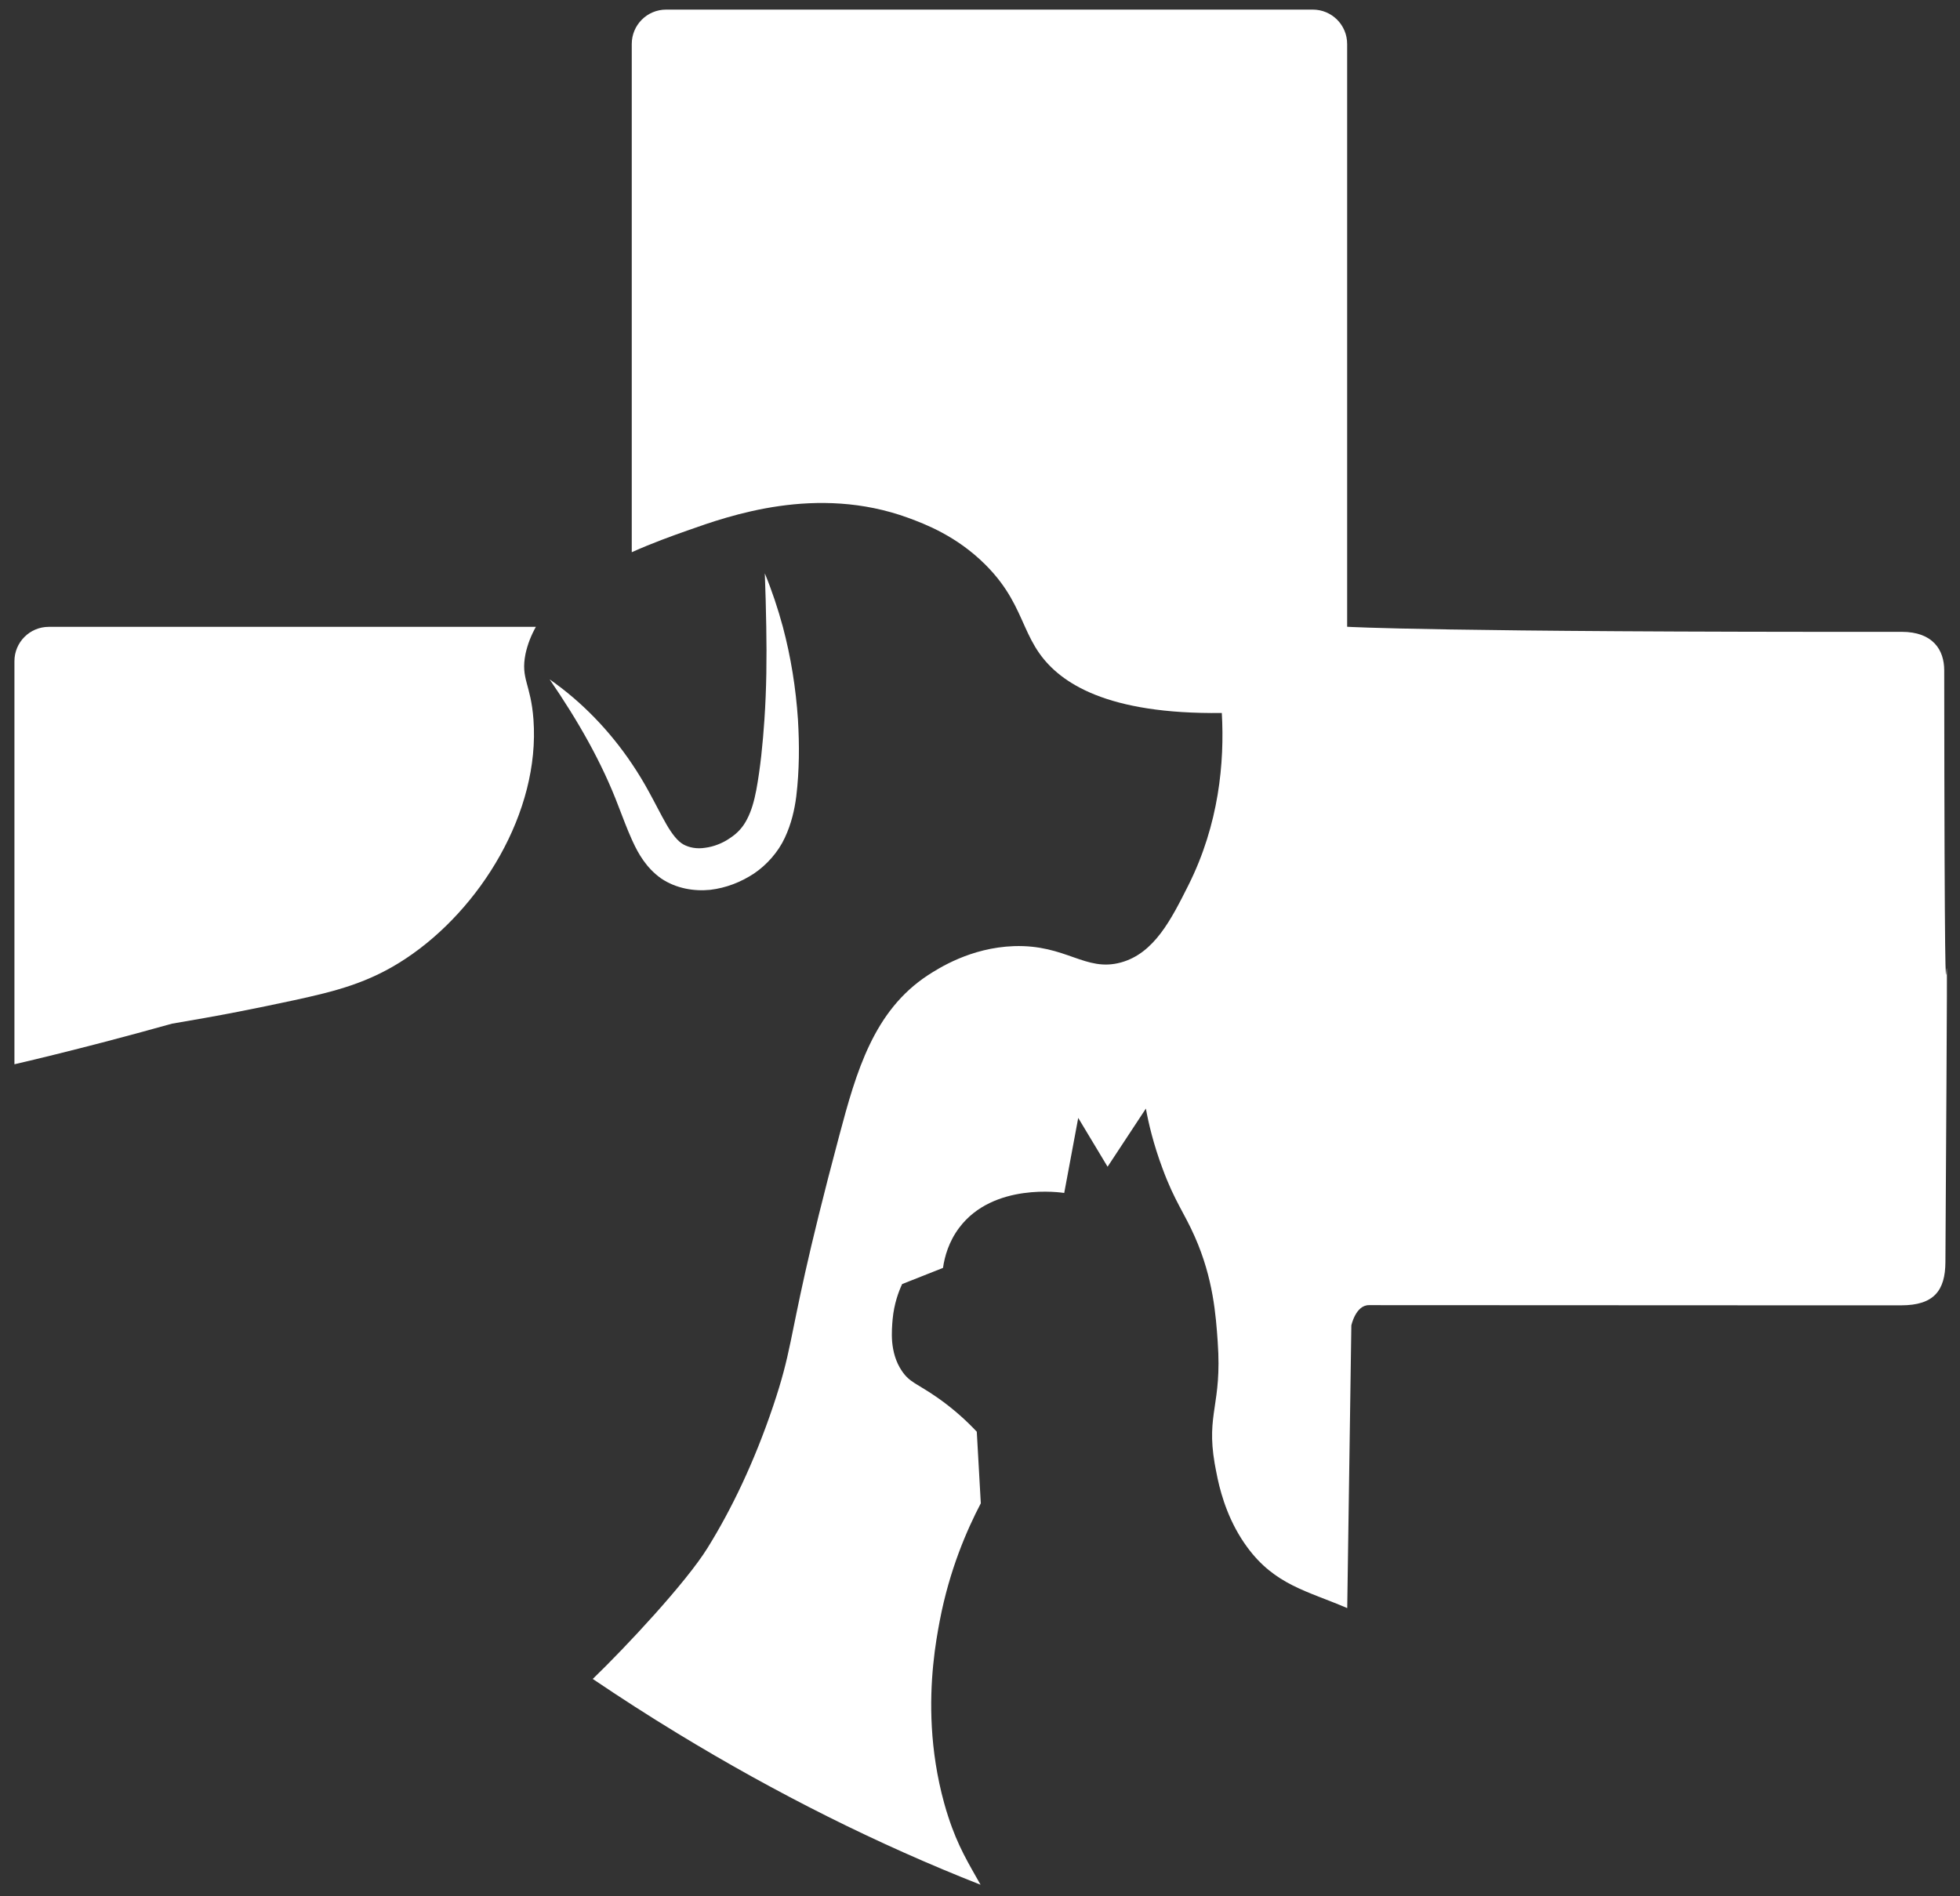 <?xml version="1.0" encoding="utf-8"?>
<svg id="master-artboard" viewBox="0 0 793.881 768.301" version="1.1" xmlns="http://www.w3.org/2000/svg" x="0px" y="0px" style="enable-background:new 0 0 336 235.2;" width="793.881px" height="768.301px"><rect x="0" y="0" width="793.881" height="768.301" fill="#333333" stroke="none"/><rect id="ee-background" x="0" y="0" width="793.881" height="768.301" style="fill: white; fill-opacity: 0; pointer-events: none;"/><g transform="matrix(2.09, 0, 0, 2.09, -181.701, -67.284)"><g>
	
	<g transform="matrix(1.559, 0, 0, 1.559, -150.366, -19.512)">
		
		<path class="st1" d="M229.12,133.48c0.52,1.32,1,2.66,1.64,4.08c0.04,0.09,0.08,0.18,0.12,0.26c0.68,1.48,1.67,3.26,3.53,4.58&#10;&#9;&#9;&#9;c1.88,1.26,4.11,1.61,6.09,1.41c2-0.24,3.79-0.95,5.42-2.01c1.61-1.08,3.04-2.7,3.85-4.45c0.82-1.74,1.22-3.51,1.43-5.16&#10;&#9;&#9;&#9;c0.2-1.66,0.29-3.22,0.32-4.81c0.03-1.59-0.02-3.17-0.11-4.73c-0.26-3.92-0.88-7.79-1.88-11.55c-0.61-2.25-1.35-4.48-2.24-6.64&#10;&#9;&#9;&#9;c0.08,2.24,0.15,4.45,0.18,6.64c0.07,3.9,0.03,7.74-0.23,11.55c-0.2,2.95-0.5,5.99-1.01,8.75c-0.26,1.37-0.61,2.6-1.14,3.61&#10;&#9;&#9;&#9;c-0.51,1.01-1.19,1.75-2.12,2.36c-0.91,0.64-2.05,1.08-3.09,1.21c-1.04,0.17-2-0.02-2.72-0.42c-0.69-0.38-1.41-1.29-2.11-2.51&#10;&#9;&#9;&#9;c-0.69-1.2-1.38-2.6-2.13-3.96c-0.66-1.22-1.38-2.41-2.15-3.55c-2.77-4.12-6.24-7.72-10.23-10.5&#10;&#9;&#9;&#9;C224.06,122.78,227.04,127.96,229.12,133.48" style="fill: rgb(255, 255, 255);"/>
		<path class="st1" d="M 265.1 97.55 C 267.22 98.33 271.11 99.8 274.69 103.36 C 277.54 106.2 278.57 108.75 279.63 111.1 C 280.15 112.25 280.68 113.36 281.44 114.43 C 284.04 118.09 289.81 122 304.1 121.82 C 304.45 127.97 303.74 135.65 299.96 143.21 C 297.82 147.47 295.71 151.7 291.56 152.84 C 287.14 154.06 284.77 150.6 278.27 150.81 C 272.85 151 268.88 153.58 267.56 154.43 C 260.84 158.84 258.67 166.37 256.55 174.35 C 252.43 189.79 251.42 195.61 250.49 200.03 C 249.95 202.62 249.43 204.72 248.33 207.99 C 245.97 215 243.12 220.89 240.17 225.64 C 237.51 229.94 230 237.98 225.9 241.93 C 229.36 244.27 232.86 246.52 236.41 248.68 C 248.73 256.19 261.39 262.52 274.11 267.52 C 272.65 264.91 271.29 262.77 270.09 259.05 C 269.92 258.53 269.75 257.98 269.59 257.39 C 267.75 250.72 267.79 244.62 268.22 240.21 C 268.45 237.83 268.8 235.95 269.03 234.73 C 270.24 228.36 272.42 223.38 274.14 220.09 C 273.98 217.12 273.81 214.16 273.64 211.19 C 272.46 209.93 270.84 208.41 268.72 206.93 C 266.25 205.21 265.29 205.08 264.32 203.62 C 263.54 202.47 263.23 201.19 263.12 200.02 C 263.03 198.9 263.12 197.89 263.18 197.19 C 263.36 195.28 263.92 193.77 264.36 192.83 C 266.05 192.16 267.74 191.49 269.44 190.82 C 269.64 189.42 270.15 187.56 271.46 185.82 C 275.7 180.17 284.16 181.45 284.51 181.5 C 285.1 178.39 285.67 175.28 286.25 172.17 C 287.47 174.19 288.68 176.22 289.9 178.24 C 291.49 175.83 293.08 173.42 294.66 171.01 C 294.98 172.78 295.59 175.42 296.74 178.49 C 298.23 182.53 299.44 183.98 300.74 186.94 C 303.04 192.13 303.36 196.73 303.59 200.02 L 303.59 200.04 C 304.14 207.89 302.14 208.86 303.21 215.13 C 303.3 215.62 303.42 216.27 303.58 217.03 C 304.07 219.3 305.06 222.56 307.26 225.55 C 310.71 230.25 314.73 230.99 319.69 233.12 L 320.202 197.973 C 320.202 197.973 320.733 195.45 322.387 195.451 C 389.017 195.489 388.548 195.474 388.548 195.474 C 392.658 195.474 394.029 193.606 394.05 190.098 C 394.523 112.718 393.963 195.705 393.902 116.507 C 393.9 114.01 392.526 111.725 388.6 111.729 C 330.677 111.784 319.68 111.1 319.68 111.1 L 319.68 82.73 L 319.68 67.15 L 319.68 46.76 L 319.68 44.53 L 319.68 38.63 C 319.68 36.27 317.77 34.36 315.41 34.36 L 311.93 34.36 L 310.9 34.36 L 235.02 34.36 C 232.66 34.36 230.75 36.27 230.75 38.63 L 230.75 101.83 C 233.29 100.69 235.74 99.81 237.67 99.13 C 242.88 97.28 253.74 93.41 265.1 97.55" style="fill: rgb(255, 255, 255);"/>
		
	<path d="M 408.471 137.585 L 408.471 137.585" style="fill: rgb(39, 170, 225); fill-opacity: 1; stroke: rgb(0, 0, 0); stroke-opacity: 1; stroke-width: 0; paint-order: fill;"/><path d="M 349.748 374.553" style="fill: rgb(39, 170, 225); fill-opacity: 1; stroke: rgb(0, 0, 0); stroke-opacity: 1; stroke-width: 0; paint-order: fill;"/><path style="fill: rgb(39, 170, 225); fill-opacity: 1; stroke: rgb(0, 0, 0); stroke-opacity: 1; stroke-width: 0; paint-order: fill;"/><path style="fill: rgb(39, 170, 225); fill-opacity: 1; stroke: rgb(0, 0, 0); stroke-opacity: 1; stroke-width: 0; paint-order: fill;"/><path style="fill: rgb(39, 170, 225); fill-opacity: 1; stroke: rgb(0, 0, 0); stroke-opacity: 1; stroke-width: 0; paint-order: fill;"/><path style="fill: rgb(39, 170, 225); fill-opacity: 1; stroke: rgb(0, 0, 0); stroke-opacity: 1; stroke-width: 0; paint-order: fill;"/><path style="fill: rgb(39, 170, 225); fill-opacity: 1; stroke: rgb(0, 0, 0); stroke-opacity: 1; stroke-width: 0; paint-order: fill;"/><path style="fill: rgb(39, 170, 225); fill-opacity: 1; stroke: rgb(0, 0, 0); stroke-opacity: 1; stroke-width: 0; paint-order: fill;"/><path style="fill: rgb(39, 170, 225); fill-opacity: 1; stroke: rgb(0, 0, 0); stroke-opacity: 1; stroke-width: 0; paint-order: fill;"/><path style="fill: rgb(39, 170, 225); fill-opacity: 1; stroke: rgb(0, 0, 0); stroke-opacity: 1; stroke-width: 0; paint-order: fill;"/><path style="fill: rgb(39, 170, 225); fill-opacity: 1; stroke: rgb(0, 0, 0); stroke-opacity: 1; stroke-width: 0; paint-order: fill;"/><path style="fill: rgb(39, 170, 225); fill-opacity: 1; stroke: rgb(0, 0, 0); stroke-opacity: 1; stroke-width: 0; paint-order: fill;"/><path style="fill: rgb(39, 170, 225); fill-opacity: 1; stroke: rgb(0, 0, 0); stroke-opacity: 1; stroke-width: 0; paint-order: fill;"/><path style="fill: rgb(39, 170, 225); fill-opacity: 1; stroke: rgb(0, 0, 0); stroke-opacity: 1; stroke-width: 0; paint-order: fill;"/><path style="fill: rgb(39, 170, 225); fill-opacity: 1; stroke: rgb(0, 0, 0); stroke-opacity: 1; stroke-width: 0; paint-order: fill;"/><path d="M 465.078 177.823" style="fill: rgb(39, 170, 225); fill-opacity: 1; stroke: rgb(0, 0, 0); stroke-opacity: 1; stroke-width: 0; paint-order: fill;"/><path d="M 595.366 147.178" style="fill: rgb(39, 170, 225); fill-opacity: 1; stroke: rgb(0, 0, 0); stroke-opacity: 1; stroke-width: 0; paint-order: fill;"/><path class="st1" d="M218.83,111.11h-60.55c-2.36,0-4.27,1.91-4.27,4.27v50.12c3.28-0.76,6.9-1.66,10.9-2.7&#10;&#9;&#9;&#9;c2.72-0.71,5.62-1.49,8.69-2.35c2.55-0.43,5.29-0.91,8.27-1.49c2.18-0.43,4.49-0.9,6.94-1.43c4.99-1.09,9.26-2.11,13.9-5.21&#10;&#9;&#9;&#9;c9.18-6.1,16.67-18.12,15.82-29.69c-0.33-4.48-1.61-5.02-0.99-8.15C217.8,113.27,218.25,112.15,218.83,111.11" style="fill: rgb(255, 255, 255);"/><path d="M 196.059 133.583 L 196.059 133.583" style="fill: rgb(255, 255, 255); fill-opacity: 1; stroke: rgb(0, 0, 0); stroke-opacity: 1; stroke-width: 0; paint-order: fill;"/></g>
</g></g></svg>